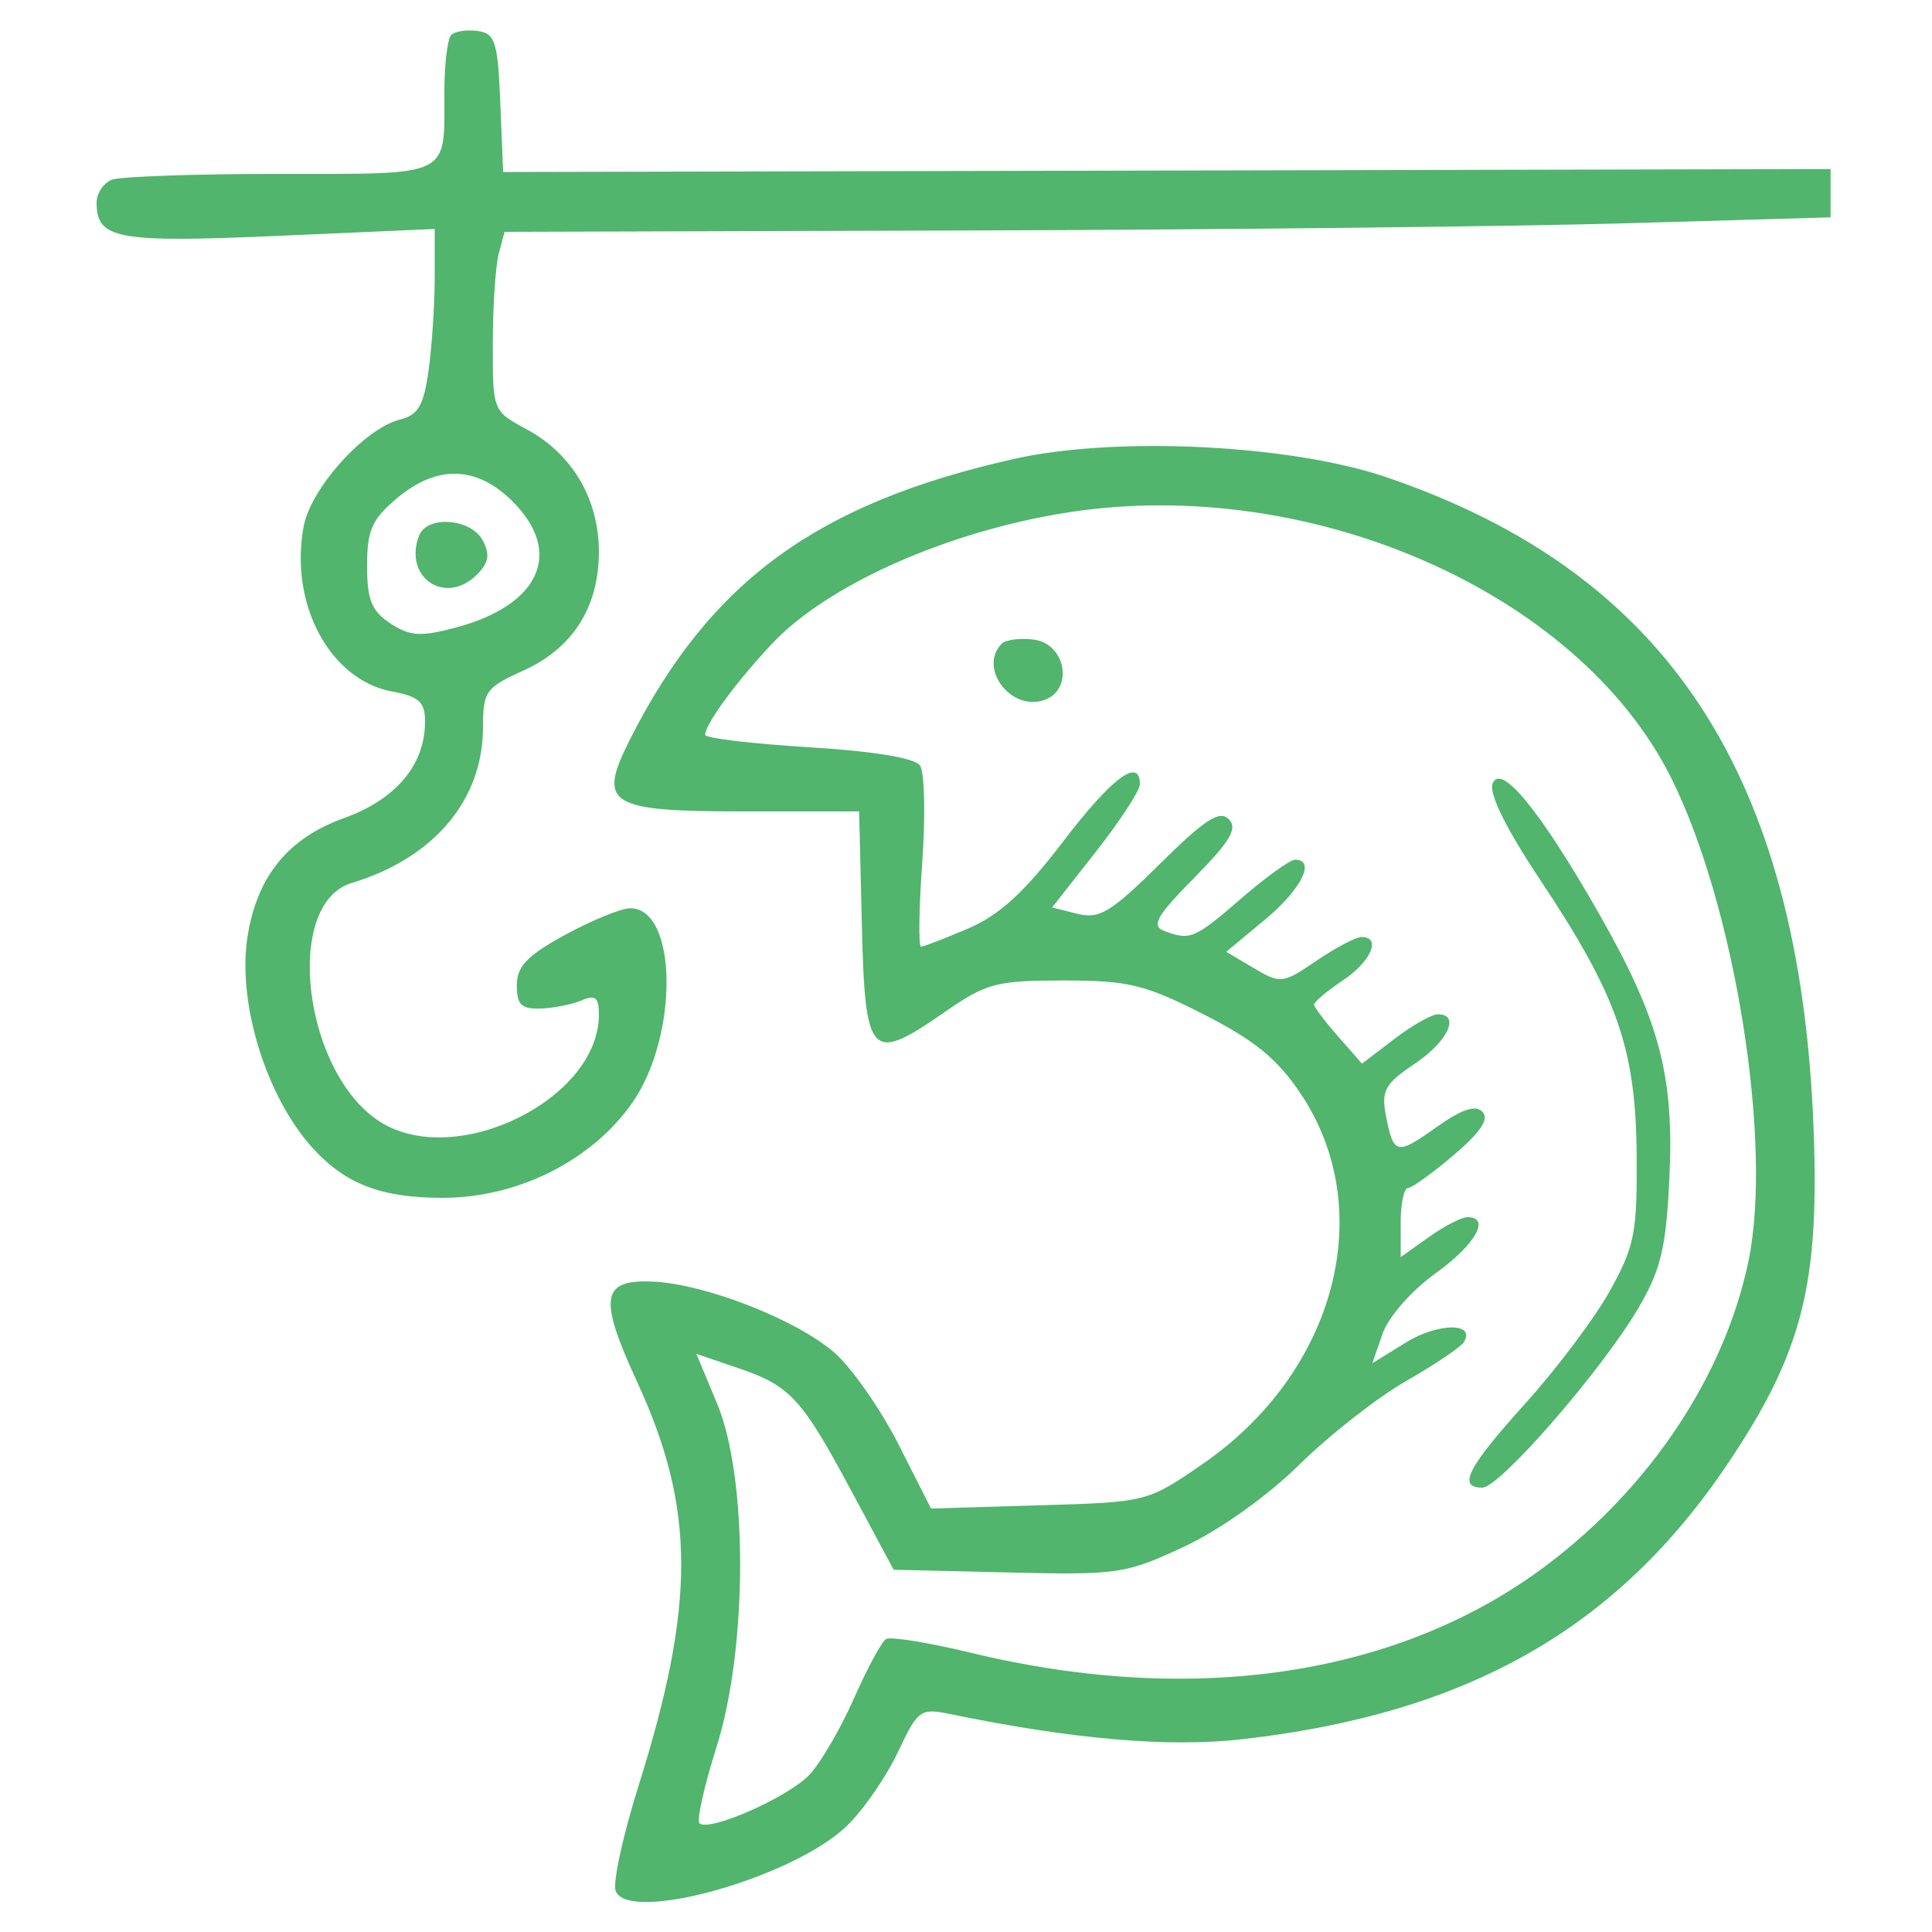 <svg xmlns="http://www.w3.org/2000/svg" width="60" height="60" viewBox="0 0 200 200" version="1.1">
	<path d="M 46.709 3.624 C 46.319 4.014, 46 6.697, 46 9.585 C 46 18.427, 46.864 18, 28.975 18 C 20.279 18, 12.452 18.273, 11.582 18.607 C 10.712 18.941, 10 20.011, 10 20.985 C 10 24.765, 12.121 25.150, 28.923 24.411 L 45 23.705 45 28.713 C 45 31.467, 44.719 35.774, 44.375 38.283 C 43.868 41.983, 43.303 42.958, 41.394 43.437 C 37.739 44.355, 32.180 50.522, 31.437 54.485 C 29.933 62.502, 34.133 70.372, 40.560 71.577 C 43.384 72.107, 44 72.668, 44 74.707 C 44 79.175, 40.994 82.752, 35.609 84.689 C 29.823 86.771, 26.624 90.693, 25.628 96.925 C 24.535 103.760, 27.542 113.540, 32.367 118.845 C 35.766 122.582, 39.471 124, 45.836 124 C 53.564 124, 61.234 120.166, 65.419 114.212 C 70.294 107.275, 70.160 93.956, 65.215 94.023 C 64.272 94.036, 61.250 95.275, 58.500 96.777 C 54.565 98.926, 53.500 100.039, 53.500 102.004 C 53.500 104.026, 53.975 104.482, 56 104.403 C 57.375 104.349, 59.288 103.964, 60.250 103.546 C 61.622 102.950, 62 103.270, 62 105.025 C 62 113.800, 47.217 121.075, 39.387 116.153 C 31.399 111.132, 29.278 93.548, 36.402 91.408 C 44.894 88.856, 50 82.813, 50 75.314 C 50 71.579, 50.285 71.175, 54.148 69.433 C 59.294 67.113, 61.991 62.880, 61.996 57.118 C 62.001 51.670, 59.236 46.981, 54.524 44.443 C 51.004 42.547, 51 42.537, 51.014 35.523 C 51.021 31.660, 51.299 27.488, 51.630 26.250 L 52.233 24 99.867 23.860 C 126.065 23.783, 156.950 23.445, 168.500 23.110 L 189.500 22.500 189.500 20 L 189.500 17.500 120.792 17.654 L 52.084 17.807 51.792 10.654 C 51.534 4.328, 51.264 3.466, 49.459 3.208 C 48.336 3.047, 47.099 3.235, 46.709 3.624 M 105 47.502 C 84.578 52.083, 73.504 60.165, 65.221 76.534 C 61.805 83.284, 62.936 84, 77.018 84 L 88.937 84 89.218 95.738 C 89.549 109.515, 90.103 110.107, 97.721 104.818 C 102.110 101.771, 103.121 101.500, 110.101 101.500 C 116.813 101.500, 118.508 101.910, 124.601 105.008 C 129.878 107.691, 132.241 109.623, 134.651 113.224 C 142.717 125.272, 138.277 142.052, 124.513 151.539 C 118.767 155.499, 118.762 155.500, 107.574 155.831 L 96.382 156.163 93.016 149.531 C 91.165 145.884, 88.191 141.618, 86.407 140.052 C 82.498 136.620, 72.986 132.897, 67.537 132.667 C 62.234 132.443, 61.942 134.348, 65.948 143.038 C 71.997 156.162, 72.033 165.996, 66.100 184.871 C 64.481 190.024, 63.414 194.916, 63.731 195.742 C 65.053 199.186, 82.223 194.344, 87.711 188.978 C 89.409 187.318, 91.770 183.892, 92.958 181.366 C 95.005 177.011, 95.282 176.807, 98.308 177.431 C 111.062 180.060, 120.987 180.914, 128.639 180.041 C 151.978 177.379, 167.462 168.558, 178.953 151.378 C 186.601 139.943, 188.377 132.921, 187.735 116.652 C 186.295 80.135, 172.583 59.287, 143.500 49.394 C 133.578 46.019, 115.560 45.134, 105 47.502 M 41.077 51.589 C 38.502 53.756, 38 54.894, 38 58.566 C 38 62.103, 38.469 63.261, 40.417 64.538 C 42.440 65.863, 43.542 65.934, 47.167 64.971 C 55.885 62.657, 58.356 57.202, 53.077 51.923 C 49.350 48.197, 45.244 48.082, 41.077 51.589 M 110.536 53.049 C 98.096 54.994, 85.663 60.519, 79.899 66.662 C 76.194 70.611, 73 74.967, 73 76.071 C 73 76.415, 77.812 76.990, 83.692 77.350 C 90.448 77.764, 94.700 78.464, 95.240 79.252 C 95.711 79.939, 95.816 84.438, 95.473 89.250 C 95.130 94.063, 95.071 98, 95.342 98 C 95.613 98, 97.812 97.152, 100.230 96.116 C 103.472 94.726, 106.052 92.362, 110.053 87.116 C 115.094 80.506, 118 78.338, 118 81.188 C 118 81.841, 115.956 84.978, 113.457 88.158 L 108.914 93.940 111.546 94.601 C 113.806 95.168, 115.011 94.437, 120.080 89.421 C 124.712 84.837, 126.243 83.843, 127.197 84.797 C 128.151 85.751, 127.384 87.057, 123.629 90.869 C 119.725 94.833, 119.150 95.844, 120.504 96.363 C 123.185 97.392, 123.653 97.195, 128.500 93 C 131.042 90.800, 133.544 89, 134.061 89 C 136.250 89, 134.713 92.072, 130.969 95.183 L 126.937 98.532 129.800 100.223 C 132.565 101.856, 132.786 101.830, 136.278 99.457 C 138.267 98.106, 140.368 97, 140.947 97 C 143.032 97, 141.933 99.541, 139 101.500 C 137.353 102.600, 136.019 103.725, 136.034 104 C 136.050 104.275, 137.173 105.761, 138.529 107.303 L 140.995 110.106 144.342 107.553 C 146.183 106.149, 148.209 105, 148.844 105 C 151.204 105, 149.887 107.818, 146.451 110.121 C 143.393 112.170, 142.979 112.905, 143.461 115.427 C 144.253 119.566, 144.553 119.638, 148.712 116.678 C 151.321 114.822, 152.740 114.349, 153.466 115.094 C 154.185 115.832, 153.282 117.193, 150.500 119.563 C 148.300 121.437, 146.162 122.977, 145.750 122.985 C 145.338 122.993, 145 124.606, 145 126.568 L 145 130.136 147.904 128.068 C 149.502 126.931, 151.302 126, 151.904 126 C 154.355 126, 152.739 128.849, 148.602 131.820 C 146.123 133.600, 143.736 136.320, 143.132 138.052 L 142.060 141.126 145.555 138.966 C 148.867 136.919, 152.800 136.897, 151.542 138.932 C 151.221 139.452, 148.530 141.266, 145.564 142.964 C 142.597 144.661, 137.629 148.550, 134.524 151.606 C 131.186 154.891, 126.300 158.369, 122.570 160.114 C 116.540 162.936, 115.740 163.053, 104.386 162.783 L 92.510 162.500 88.277 154.603 C 82.985 144.731, 81.838 143.473, 76.443 141.635 L 72.089 140.152 74.244 145.326 C 77.438 152.994, 77.405 170.614, 74.176 180.846 C 72.901 184.886, 72.105 188.438, 72.407 188.740 C 73.356 189.689, 81.604 186.051, 83.798 183.715 C 84.953 182.486, 87.022 178.938, 88.396 175.832 C 89.769 172.725, 91.264 169.955, 91.717 169.675 C 92.170 169.395, 96.132 170.035, 100.520 171.097 C 123.652 176.696, 144.928 173.458, 160.108 162.029 C 170.883 153.916, 178.555 142.343, 181.010 130.500 C 183.545 118.266, 179.549 93.499, 172.924 80.380 C 163.269 61.264, 135.576 49.132, 110.536 53.049 M 43.384 55.442 C 41.719 59.781, 46.111 62.746, 49.373 59.484 C 50.605 58.252, 50.747 57.396, 49.963 55.931 C 48.748 53.660, 44.197 53.322, 43.384 55.442 M 103.713 66.621 C 101.250 69.083, 104.550 73.595, 108.010 72.497 C 111.199 71.485, 110.386 66.603, 106.963 66.204 C 105.567 66.041, 104.104 66.229, 103.713 66.621 M 154.510 81.121 C 154.113 82.151, 155.920 85.799, 159.463 91.121 C 167.416 103.068, 169.334 108.530, 169.425 119.500 C 169.492 127.585, 169.212 129.019, 166.673 133.599 C 165.119 136.403, 161.181 141.651, 157.923 145.261 C 151.904 151.930, 150.845 154, 153.453 154 C 155.261 154, 165.867 141.790, 169.616 135.393 C 171.938 131.430, 172.470 129.198, 172.816 121.971 C 173.325 111.312, 171.785 105.541, 165.483 94.500 C 159.422 83.883, 155.356 78.925, 154.510 81.121" stroke="none" fill="#51b56d" fill-rule="evenodd"/>
</svg>